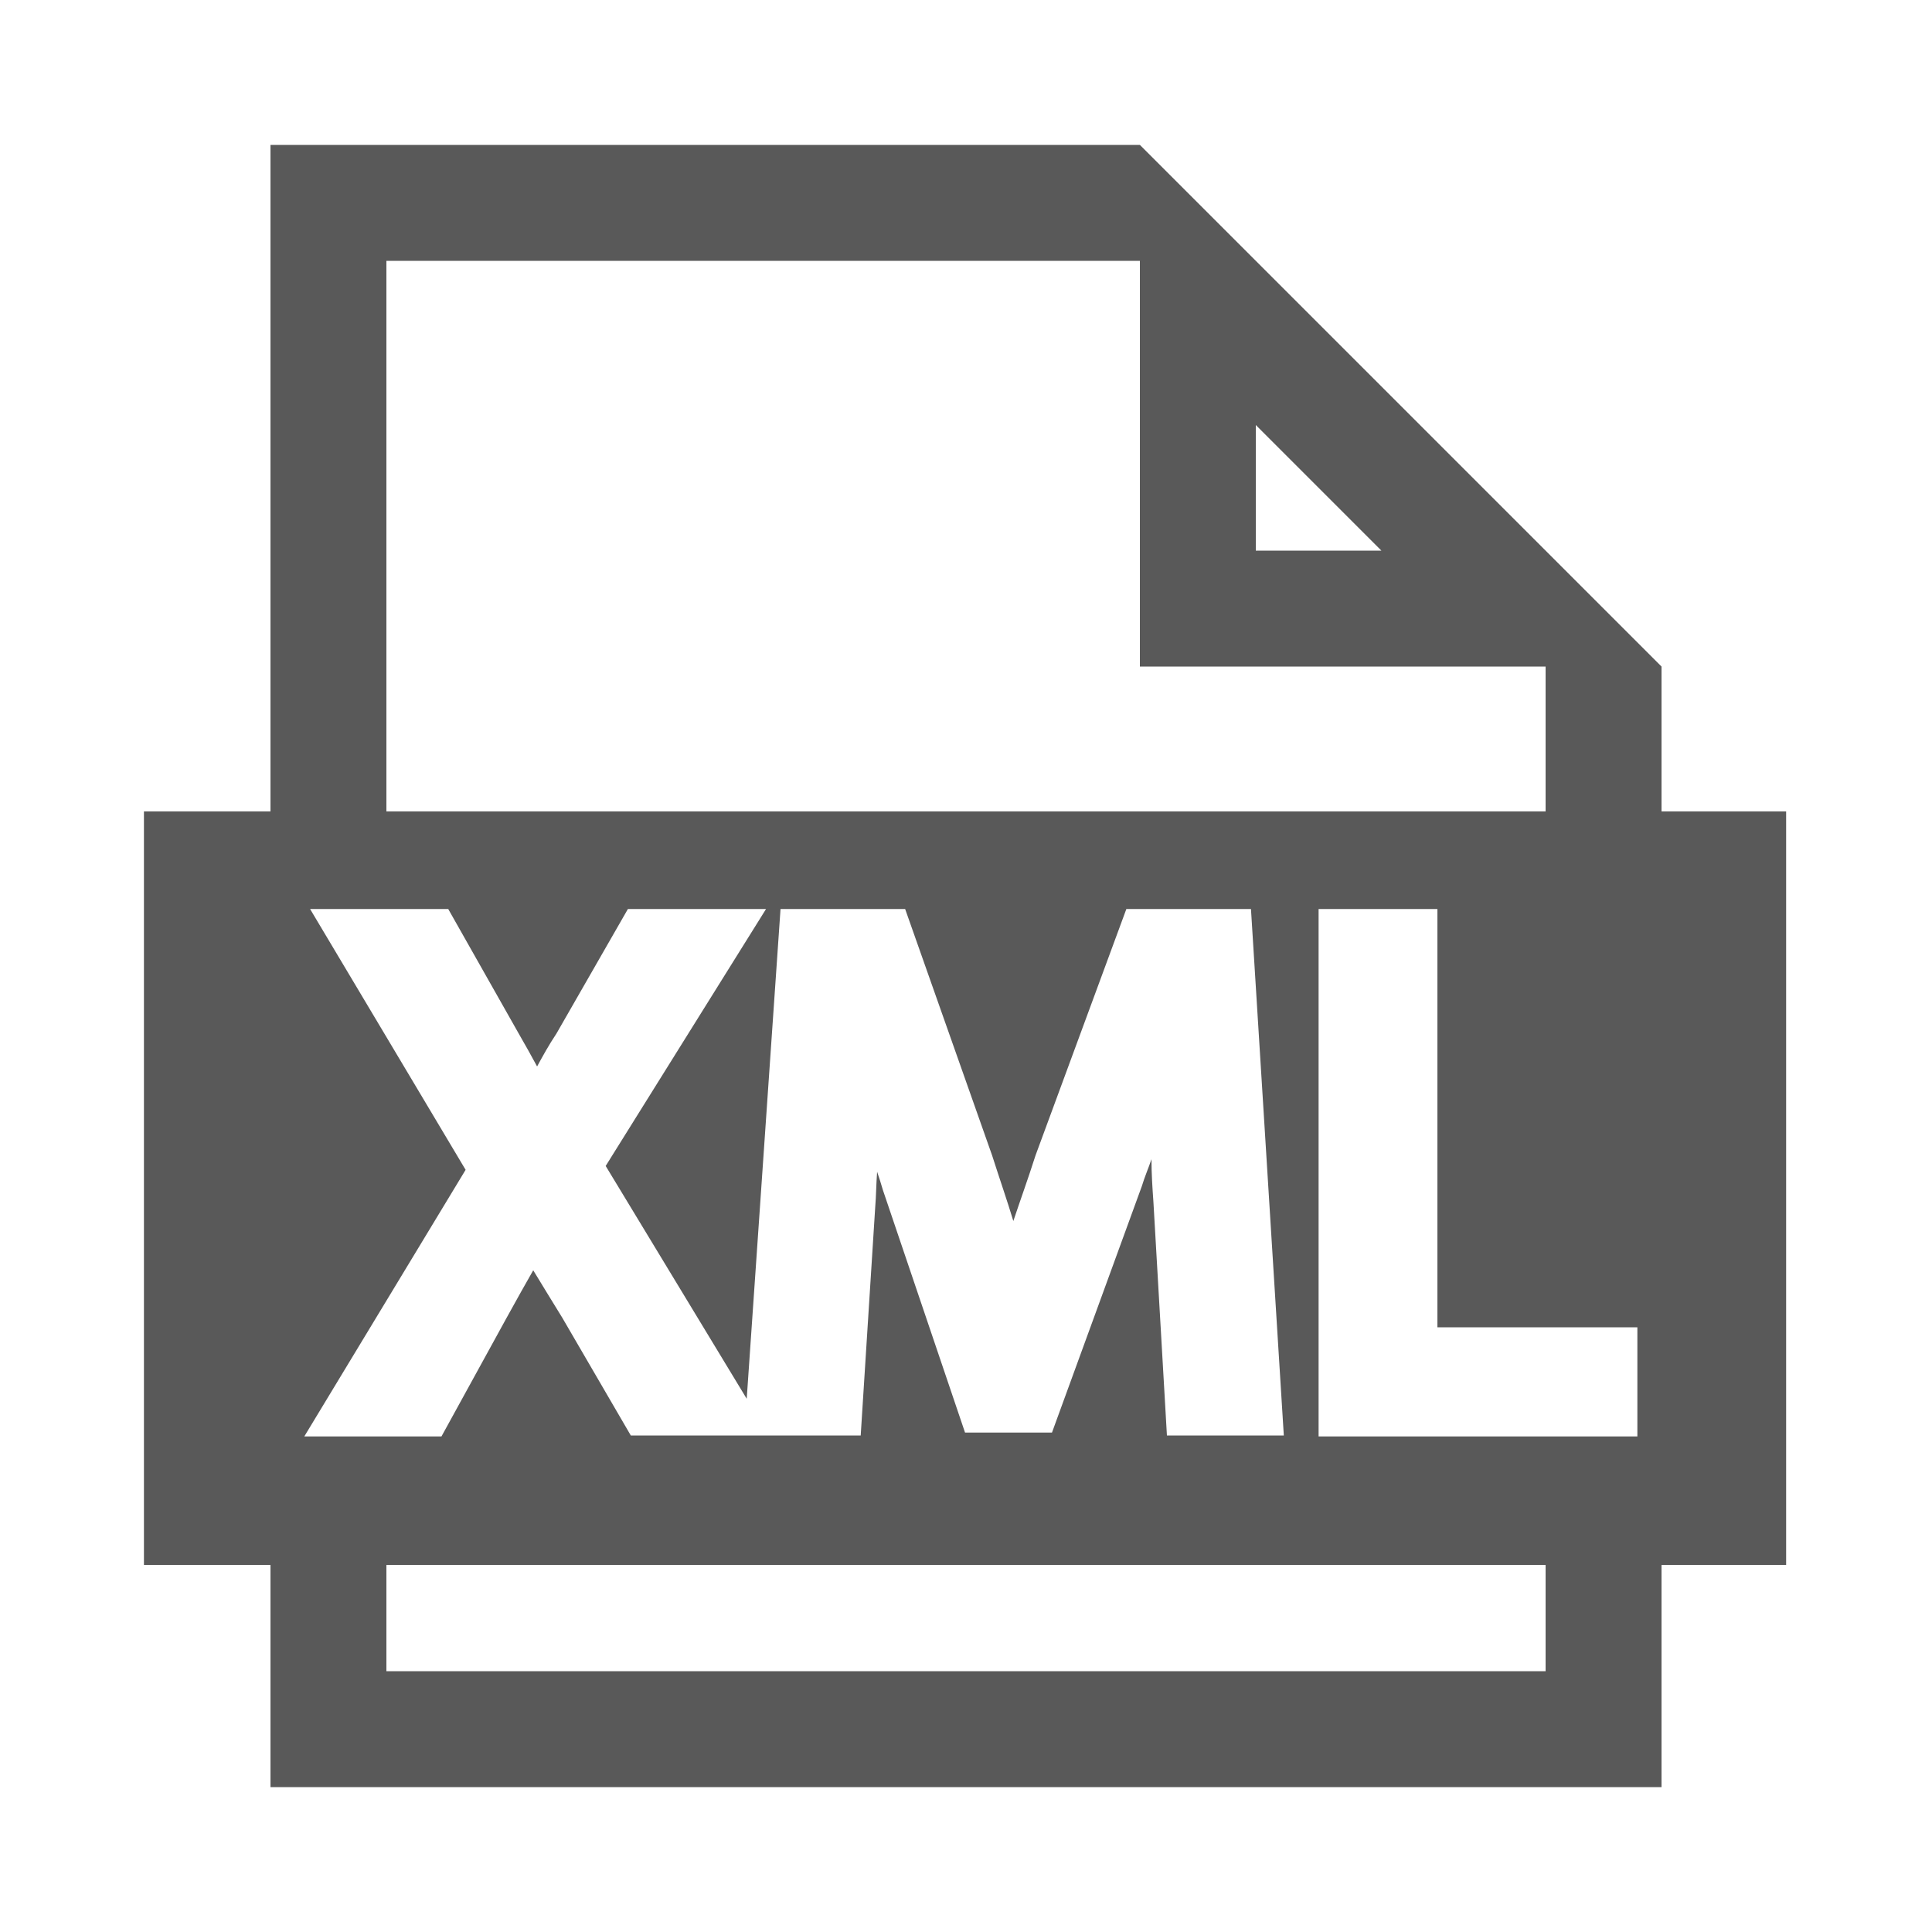<?xml version="1.0" standalone="no"?><!DOCTYPE svg PUBLIC "-//W3C//DTD SVG 1.1//EN" "http://www.w3.org/Graphics/SVG/1.1/DTD/svg11.dtd"><svg t="1608027000889" class="icon" viewBox="0 0 1024 1024" version="1.1" xmlns="http://www.w3.org/2000/svg" p-id="3824" width="16" height="16" xmlns:xlink="http://www.w3.org/1999/xlink"><defs><style type="text/css"></style></defs><path d="M880.64 430.08V353.28l-276.48-276.48H143.36v353.28H76.288v399.36H143.36v117.76h737.28v-117.76h66.048V430.08H880.64z m-215.04-204.8l66.56 66.56h-66.56V225.28zM204.8 138.24h399.36v215.04h215.04v76.8H204.8V138.24z m-40.448 343.552h73.216l37.376 66.048c3.584 6.144 6.656 11.776 9.728 17.408 3.072-5.632 6.144-11.264 10.24-17.408L332.8 481.792h73.216l-84.992 136.192 74.752 123.392 17.92-259.584h66.048l46.08 130.56c4.096 12.8 8.192 24.576 11.264 34.816 3.584-10.752 7.68-22.016 11.776-34.816l48.128-130.56h66.048l17.408 279.04h-61.952l-7.168-123.904c-0.512-7.168-1.024-14.848-1.024-22.528-1.536 4.608-3.584 9.216-5.12 14.336l-47.616 130.56h-46.08l-43.52-128.512c-1.024-3.584-2.048-6.656-3.072-9.728-0.512 6.656-0.512 12.8-1.024 18.944l-7.68 120.832H334.336l-36.352-62.464c-5.632-9.216-10.752-17.408-15.36-25.088-4.096 7.168-8.704 15.36-14.336 25.6l-34.304 62.464H161.28l85.504-141.312-82.432-138.24zM819.2 885.76H204.8v-56.32h614.4v56.32z m48.64-124.416h-168.96V481.792h62.976v221.696h105.984v57.856z" p-id="3825" fill="#595959"></path></svg>